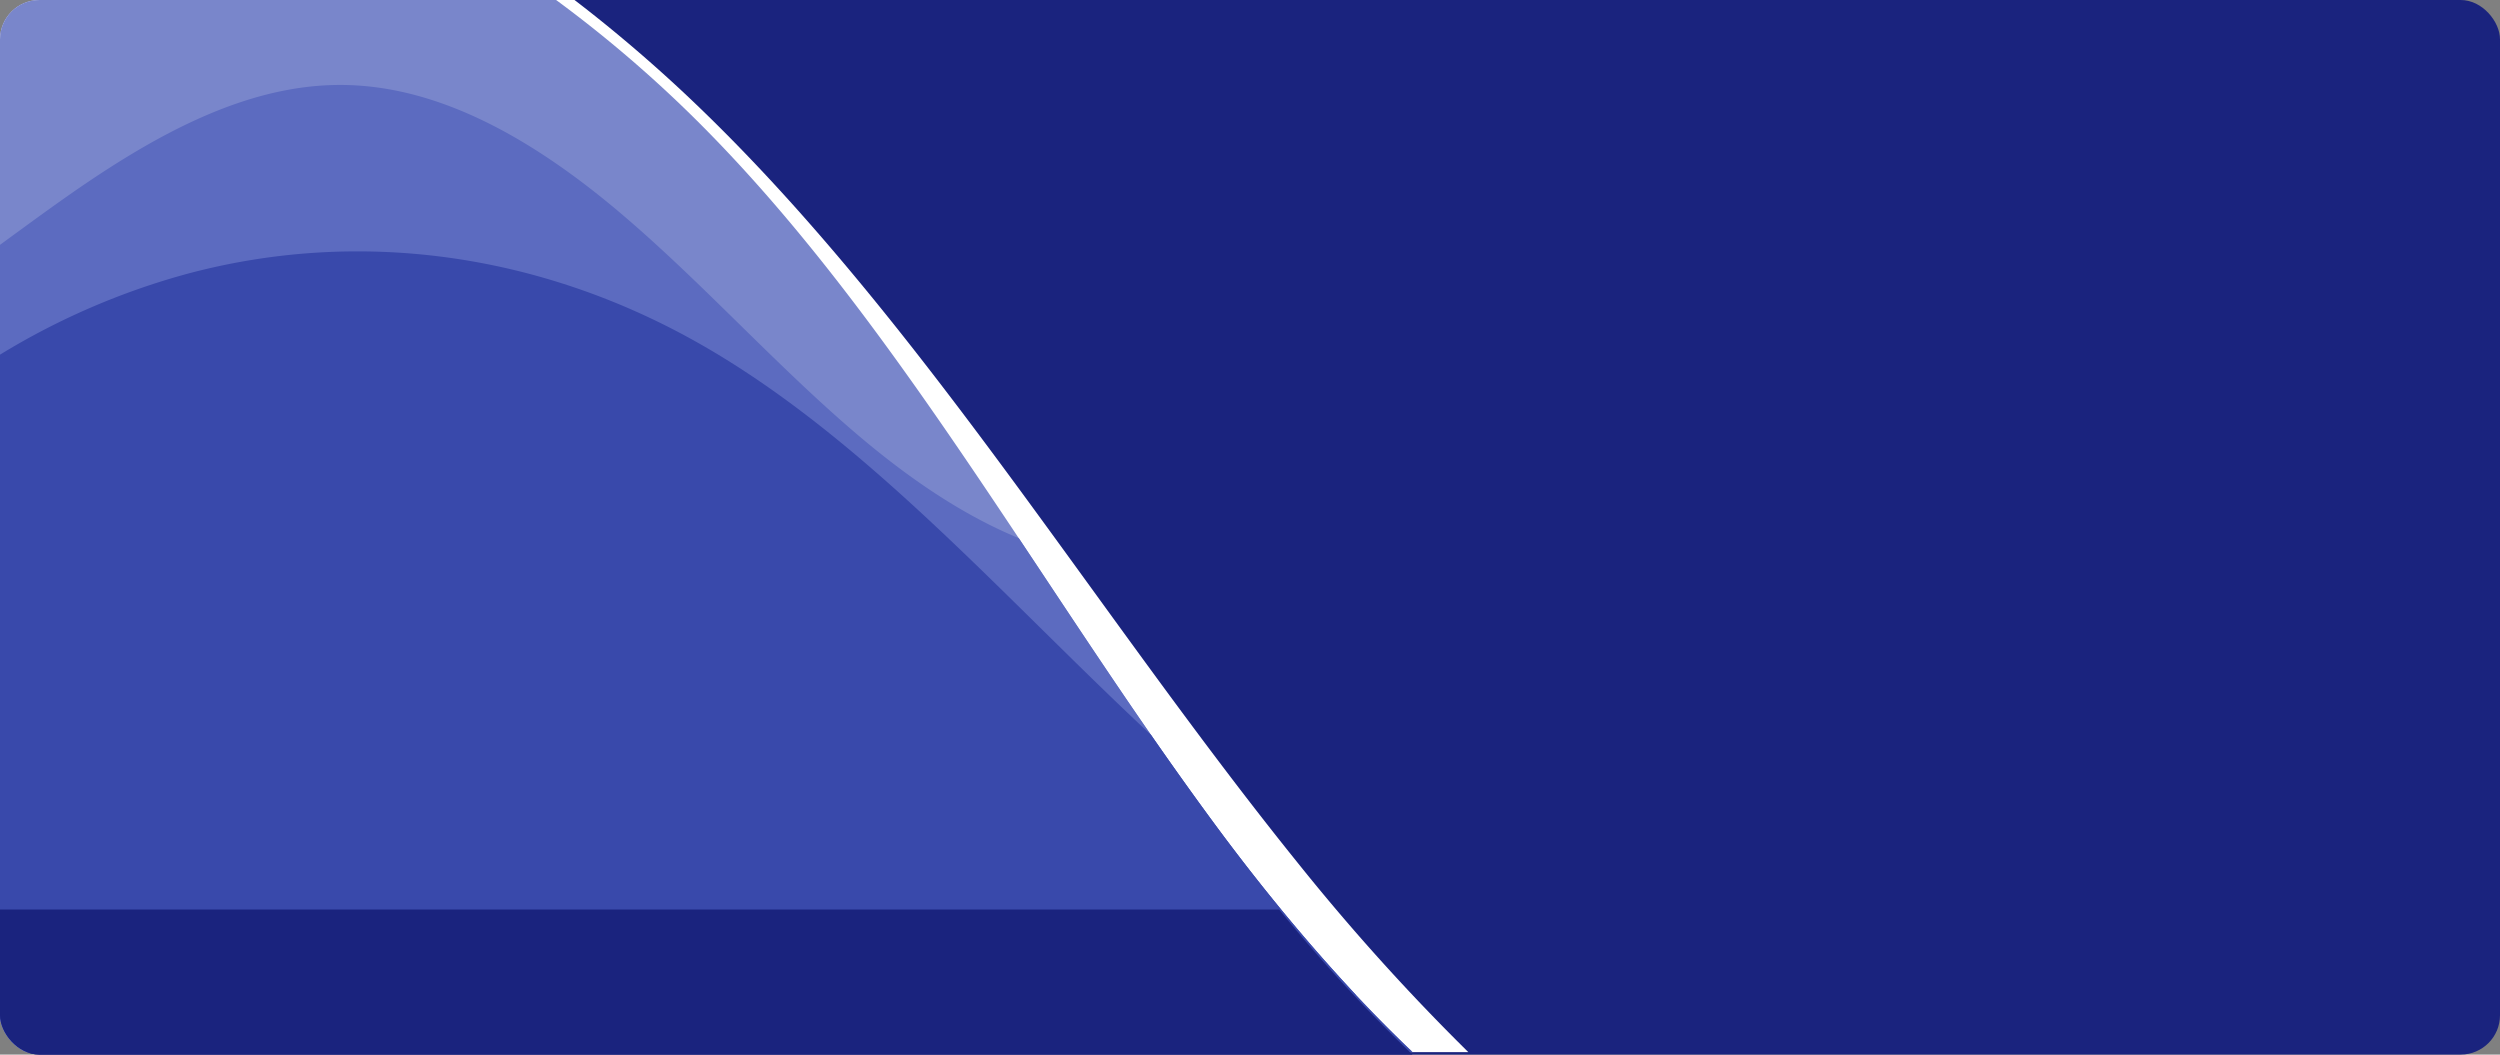 <svg id="Layer_2" data-name="Layer 2" xmlns="http://www.w3.org/2000/svg" xmlns:xlink="http://www.w3.org/1999/xlink" viewBox="0 0 1017 429"><rect x="0" y="0" width="1017" height="429" fill="#808080" stroke="none"/><defs><clipPath id="clip-path"><rect id="color" width="1017" height="429" rx="16" ry="16" transform="translate(1017 429) rotate(-180)" fill="none"/></clipPath></defs><title>challenge_category_me_time-01</title><rect id="color-2" data-name="color" width="1017" height="429" rx="16" ry="16" transform="translate(1017 429) rotate(-180)" fill="#1a237e"/><g clip-path="url(#clip-path)"><path id="white" d="M277.29,36.89C371.55,124.94,443.9,246.82,528,351.11A884.17,884.17,0,0,0,597.31,428H0V0H233.72Q256.11,17.16,277.29,36.89Z" fill="#fff"/><path id="_3" data-name="3" d="M0,428V0H226.23a510.4,510.4,0,0,1,62.89,54.75c77.84,79.7,136,187.14,204.77,280.19,24.68,33.42,51.67,65.43,80.68,93Z" fill="#7986cb"/><path id="_2" data-name="2" d="M0,99.6c8.41-6.14,16.8-12.31,25.24-18.28,35.38-25,73.61-47,113.78-46.76,40.7.21,79.46,23.34,113.65,52.35s65.17,64.2,99.56,92.79c19.41,16.14,40.35,30.23,62.22,39.23,26.08,39.17,51.92,78.74,79.44,116a780.11,780.11,0,0,0,57.56,69.66A96.52,96.52,0,0,1,531.78,428h-129c-15.64-7.4-31.05-15.83-46.65-23.42-62.54-30.43-128.67-47.42-195.2-53.49C105.75,346,46.4,346.94.77,305.76L0,305Z" fill="#5c6bc0"/><path id="_1" data-name="1" d="M0,144.28a293.89,293.89,0,0,1,76-32.85c69.55-18.68,143.4-8.63,208.56,28.38C352.05,178.14,408.28,243.07,468.26,299q12.63,18.22,25.63,35.91c24.68,33.42,51.67,65.43,80.68,93H0Z" fill="#3949ab"/><path d="M520.36,370a647.28,647.28,0,0,0,54.21,59H0V370Z" fill="#1a237e"/></g></svg>